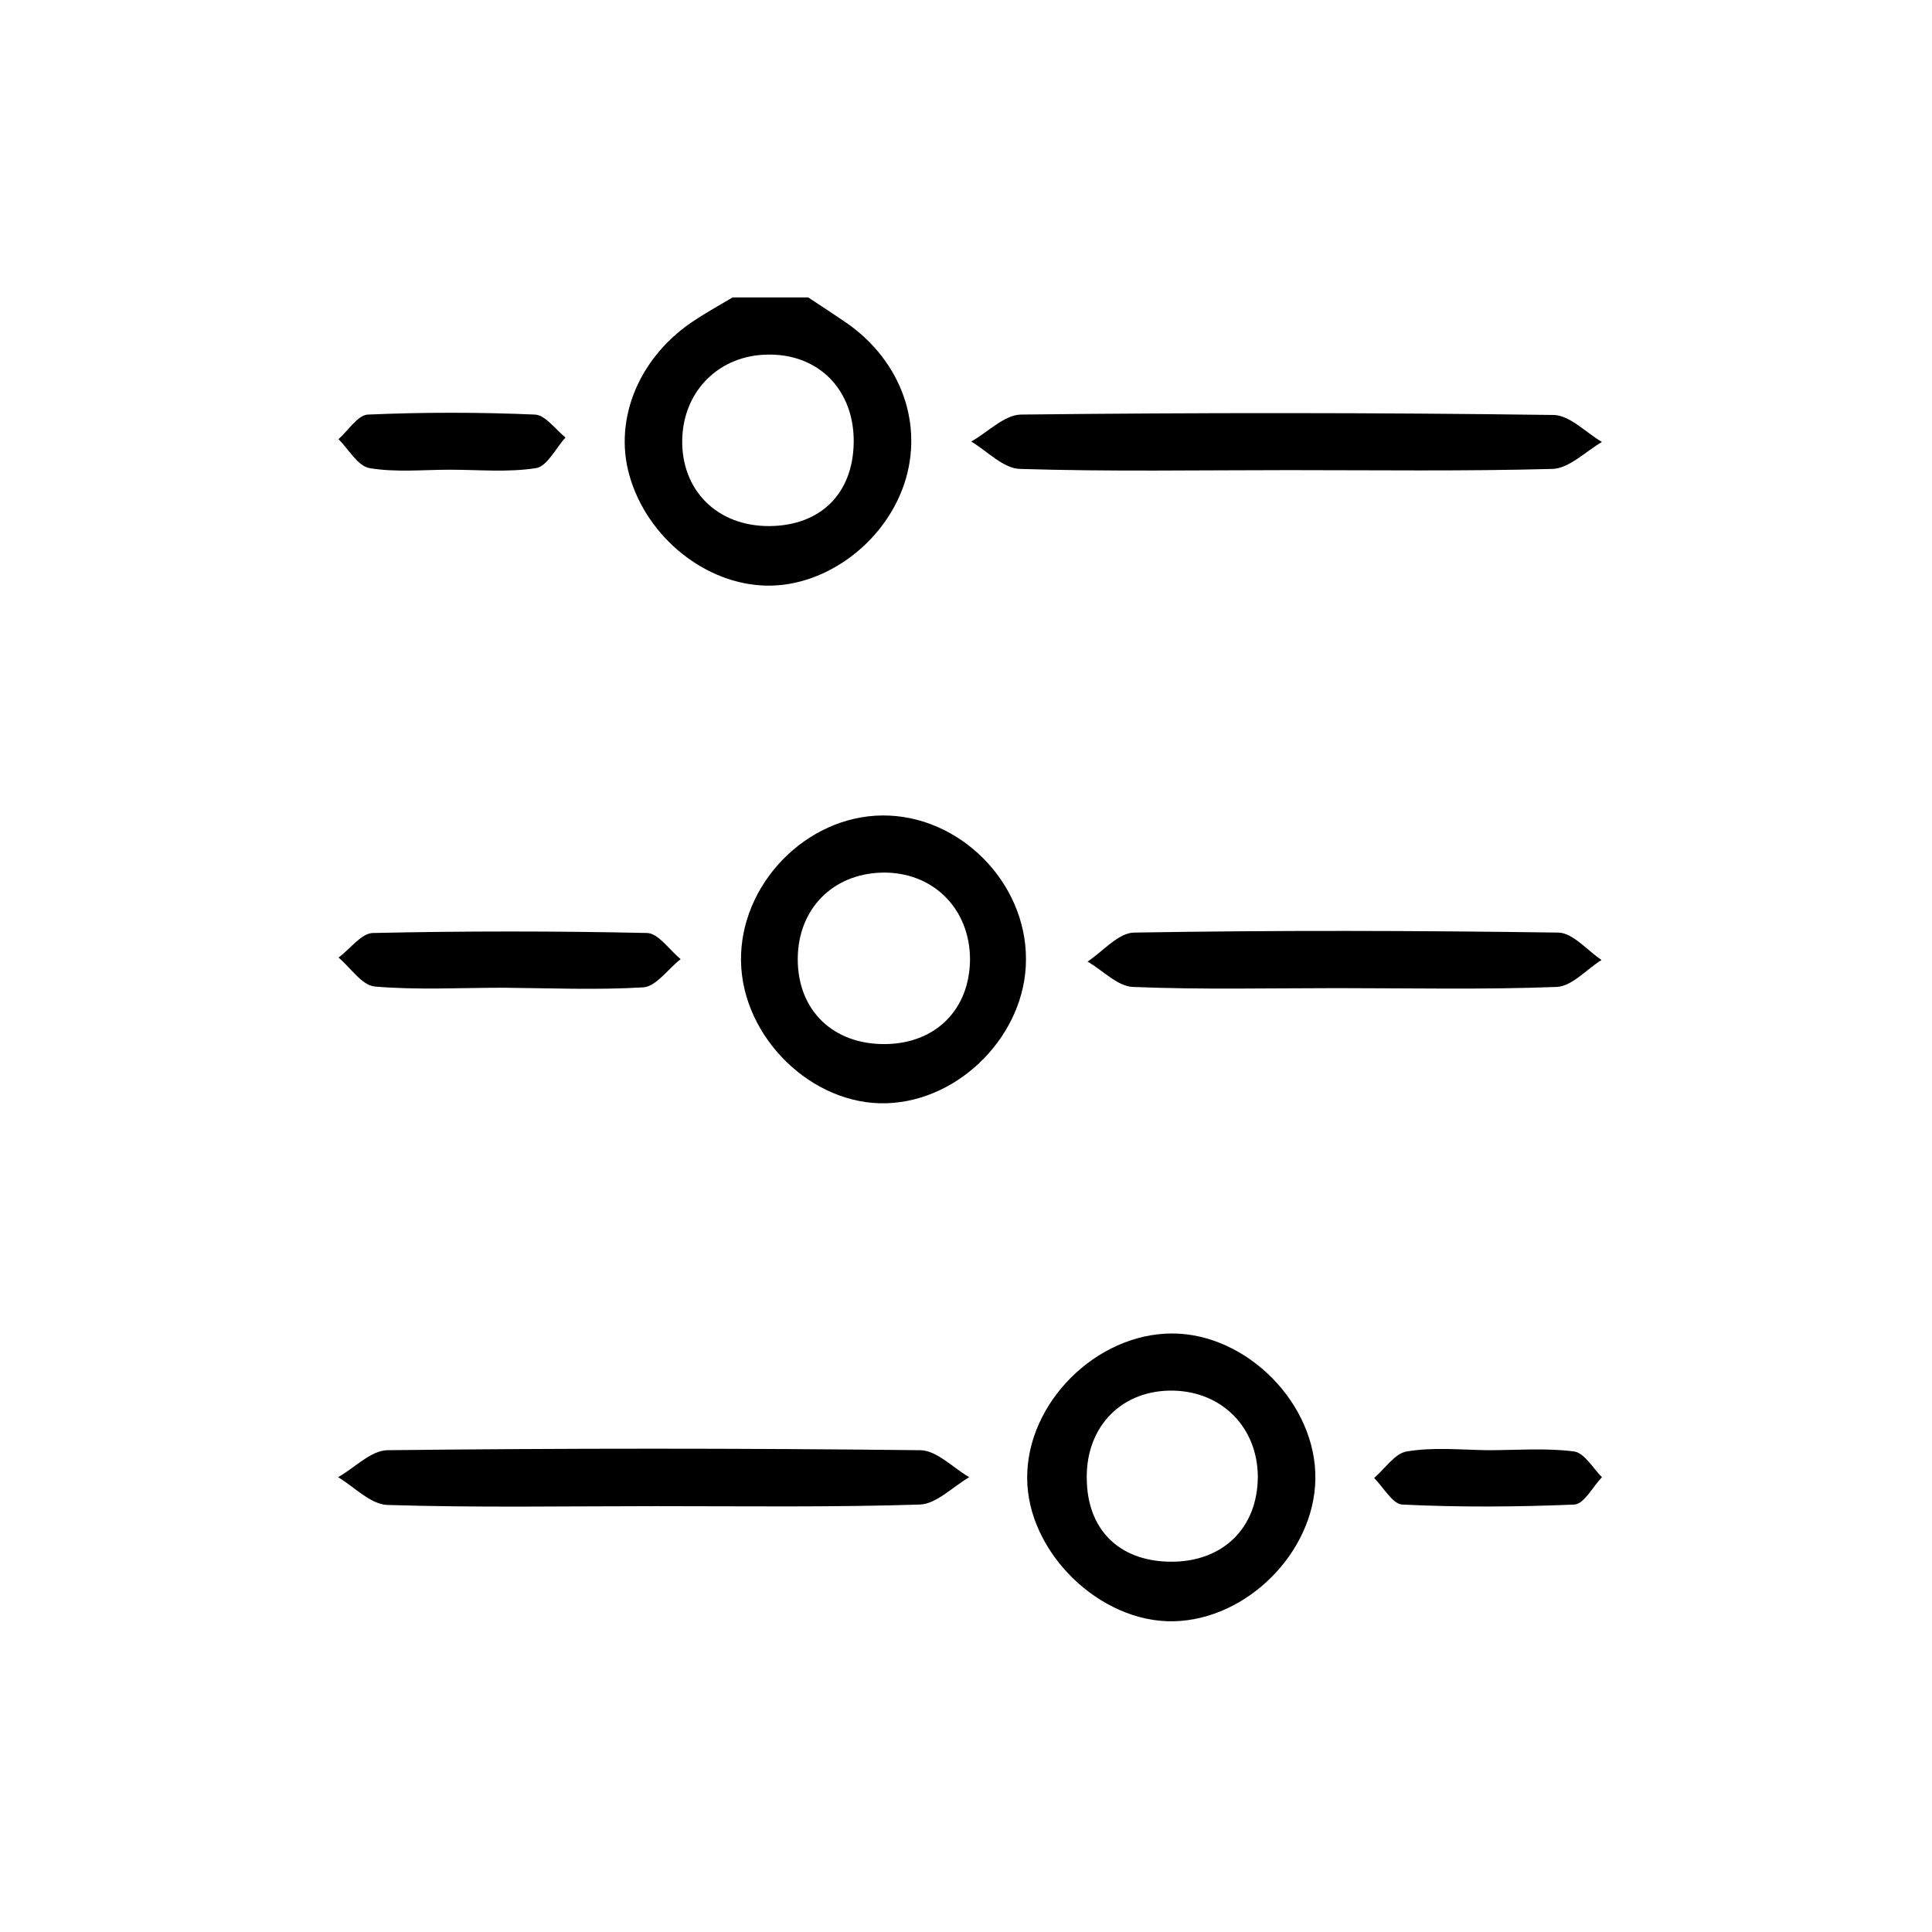 <?xml version="1.0" encoding="utf-8"?>
<!-- Generator: Adobe Illustrator 20.0.0, SVG Export Plug-In . SVG Version: 6.00 Build 0)  -->
<svg version="1.1" id="Layer_1" xmlns="http://www.w3.org/2000/svg" xmlns:xlink="http://www.w3.org/1999/xlink" x="0px" y="0px"
	 viewBox="0 0 480 480" style="enable-background:new 0 0 480 480;" xml:space="preserve">
<g>
	<path d="M200.8,73.9c2.9,1.9,5.8,3.8,8.6,5.7c13.8,9.1,19.9,24.5,15.7,39.2c-4.4,15.3-19.4,26.9-34.5,26.7
		c-15.2-0.2-29.8-11.9-34.2-27.3c-4.1-14.3,2.6-30,16.6-38.9c2.9-1.9,6-3.6,9-5.4C188.3,73.9,194.5,73.9,200.8,73.9z M212.1,110
		c0.2-13-8.6-22.1-21.3-21.9c-12.1,0.1-21,9-21.3,21c-0.3,12.7,8.7,21.7,21.7,21.6C203.8,130.6,211.9,122.7,212.1,110z"/>
	<path d="M291.2,331.3c18.6,0,35.9,17.5,35.6,36.2c-0.3,18.2-17,34.9-35.2,35.3c-18.4,0.4-36.4-17.2-36.4-35.6
		C255.1,348.5,272.4,331.3,291.2,331.3z M312.5,366.8c-0.1-12.1-8.8-21-20.9-21.3c-12.7-0.3-21.7,8.7-21.6,21.6
		c0,12.8,7.9,20.7,20.6,20.9C303.7,388.2,312.5,379.7,312.5,366.8z"/>
	<path d="M184.1,238.8c-0.3-19.1,16.2-36.1,35.2-36.2c19.1-0.1,35.7,16.6,35.6,35.8c0,18.4-16.2,35.1-34.6,35.7
		C201.8,274.7,184.4,257.8,184.1,238.8z M241,238.4c0-12.7-9.3-21.9-21.9-21.6c-12.2,0.3-20.8,9-20.9,21.3
		c-0.1,12.9,8.8,21.5,21.9,21.3C232.5,259.2,240.9,250.8,241,238.4z"/>
	<path d="M320.2,116.8c-22.3,0-44.6,0.4-66.8-0.3c-4.1-0.1-8.1-4.4-12.1-6.8c4.1-2.3,8.2-6.6,12.3-6.7c44.1-0.5,88.2-0.5,132.3,0.1
		c4.1,0,8.1,4.4,12.1,6.7c-4.1,2.4-8.2,6.6-12.3,6.7C363.9,117.1,342,116.8,320.2,116.8z"/>
	<path d="M163,374.2c-22.3,0-44.6,0.4-66.8-0.3C92,373.7,88,369.4,84,367c4.1-2.3,8.1-6.6,12.2-6.7c44.1-0.5,88.2-0.5,132.4,0
		c4.1,0,8.2,4.4,12.2,6.7c-4.1,2.4-8.1,6.6-12.2,6.8C206.7,374.5,184.9,374.2,163,374.2z"/>
	<path d="M332.2,245.5c-16.9,0-33.9,0.4-50.8-0.3c-3.8-0.2-7.4-4.1-11.2-6.3c3.8-2.5,7.6-7.1,11.5-7.2c35.2-0.6,70.4-0.5,105.5,0
		c3.6,0.1,7.1,4.4,10.7,6.8c-3.7,2.3-7.3,6.5-11.1,6.7C368.7,245.9,350.4,245.5,332.2,245.5z"/>
	<path d="M125.1,245.4c-10.7,0-21.4,0.6-32-0.3c-3.2-0.3-6-4.7-9-7.2c2.9-2.1,5.7-6.1,8.6-6.1c22.7-0.5,45.4-0.5,68.1,0
		c2.8,0.1,5.5,4.2,8.3,6.5c-3.1,2.4-6,6.7-9.2,7C148.3,246,136.6,245.5,125.1,245.4C125.1,245.5,125.1,245.5,125.1,245.4z"/>
	<path d="M111.8,116.7c-6.7,0-13.5,0.7-20-0.4c-2.9-0.5-5.2-4.7-7.7-7.2c2.4-2.1,4.8-6,7.3-6.1c13.8-0.6,27.7-0.6,41.5,0
		c2.6,0.1,5.1,3.7,7.6,5.7c-2.4,2.6-4.5,7.1-7.3,7.6C126.2,117.4,119,116.7,111.8,116.7z"/>
	<path d="M369.6,360.3c7.1,0,14.4-0.6,21.4,0.3c2.6,0.3,4.7,4.1,7,6.4c-2.3,2.4-4.4,6.6-6.8,6.8c-14.2,0.6-28.6,0.7-42.8,0
		c-2.4-0.1-4.7-4.3-7-6.6c2.7-2.3,5.2-6.2,8.2-6.6C356.1,359.5,362.9,360.2,369.6,360.3C369.6,360.2,369.6,360.2,369.6,360.3z"/>
</g>
</svg>
